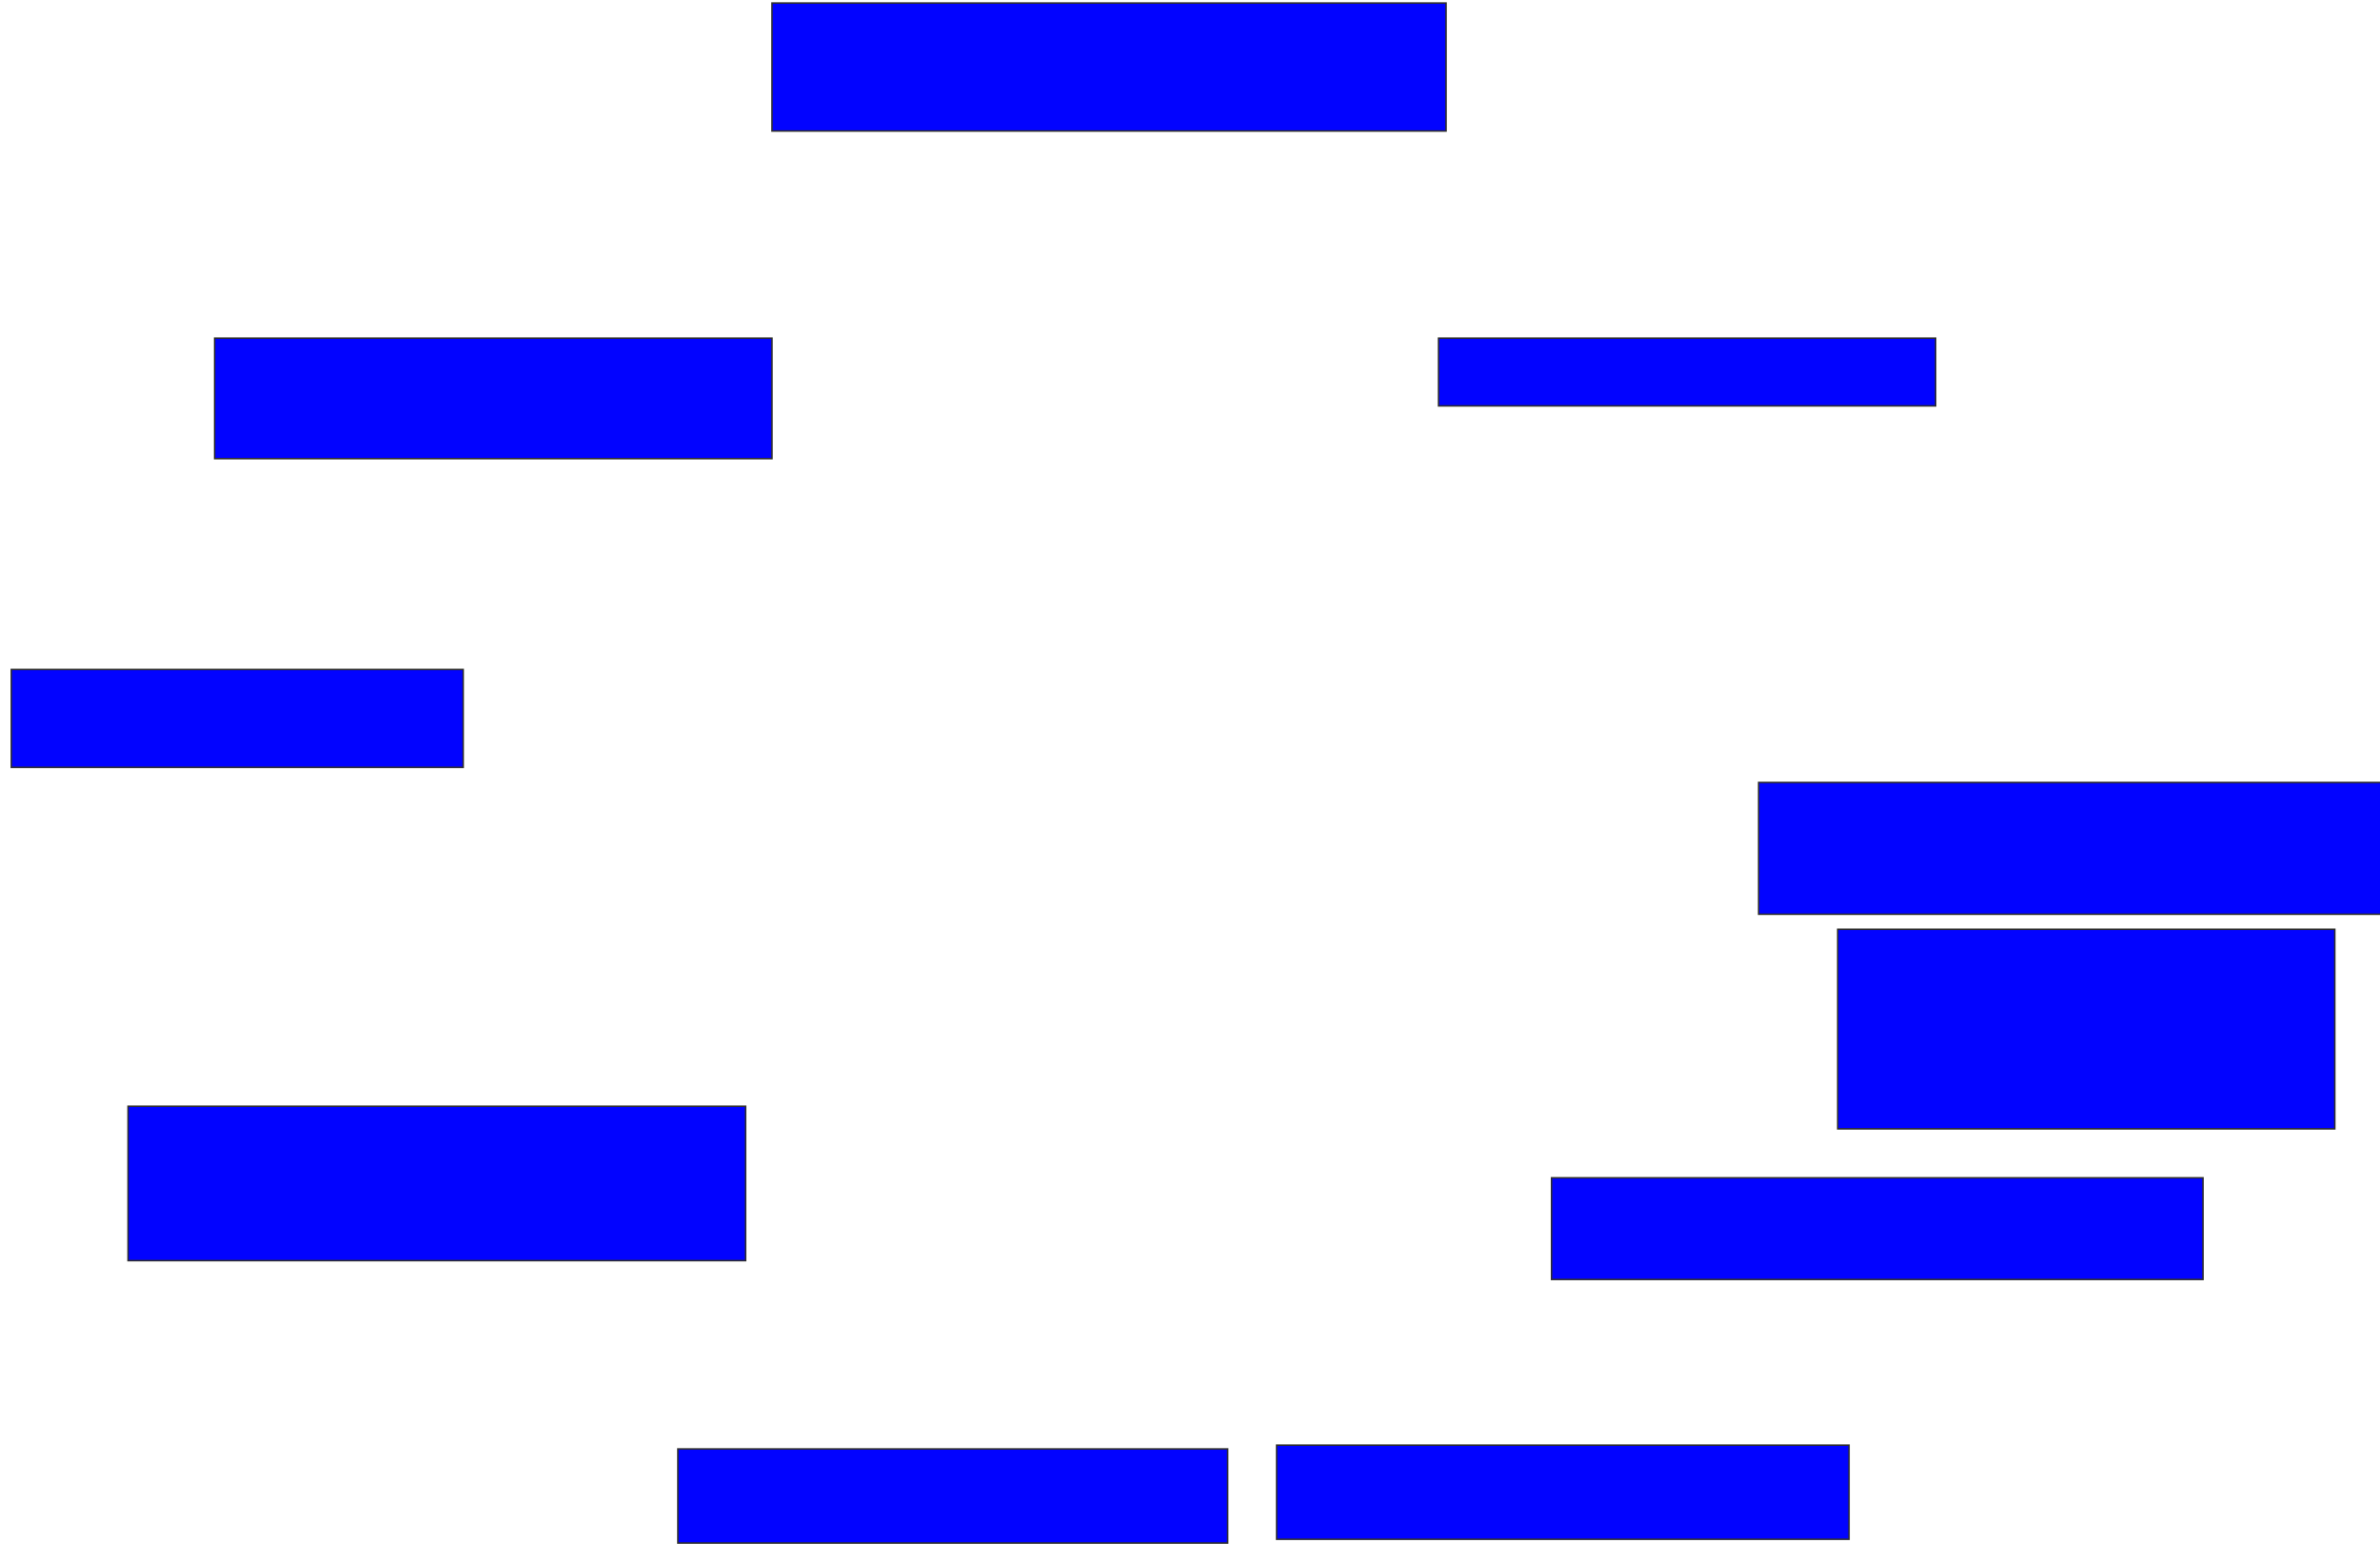 <svg xmlns="http://www.w3.org/2000/svg" width="1580" height="1038">
 <!-- Created with Image Occlusion Enhanced -->
 <g>
  <title>Labels</title>
 </g>
 <g>
  <title>Masks</title>
  <rect id="f15209a8a9ed40e8a5d63f52ab6764a7-ao-1" height="85" width="447.5" y="2" x="512.5" stroke="#2D2D2D" fill="#0203ff"/>
  <rect id="f15209a8a9ed40e8a5d63f52ab6764a7-ao-2" height="80" width="370" y="224.5" x="142.5" stroke="#2D2D2D" fill="#0203ff"/>
  <rect id="f15209a8a9ed40e8a5d63f52ab6764a7-ao-3" height="65" width="300" y="444.5" x="7.5" stroke="#2D2D2D" fill="#0203ff"/>
  <rect id="f15209a8a9ed40e8a5d63f52ab6764a7-ao-4" height="102.5" width="410" y="734.5" x="85" stroke="#2D2D2D" fill="#0203ff"/>
  <rect stroke="#2D2D2D" id="f15209a8a9ed40e8a5d63f52ab6764a7-ao-5" height="62.5" width="365" y="962" x="450" fill="#0203ff"/>
  <rect id="f15209a8a9ed40e8a5d63f52ab6764a7-ao-6" height="62.5" width="380" y="959.5" x="847.5" stroke-linecap="null" stroke-linejoin="null" stroke-dasharray="null" stroke="#2D2D2D" fill="#0203ff"/>
  <rect id="f15209a8a9ed40e8a5d63f52ab6764a7-ao-7" height="67.5" width="432.5" y="782" x="1030" stroke-linecap="null" stroke-linejoin="null" stroke-dasharray="null" stroke="#2D2D2D" fill="#0203ff"/>
  <rect id="f15209a8a9ed40e8a5d63f52ab6764a7-ao-8" height="132.5" width="330" y="617" x="1220" stroke-linecap="null" stroke-linejoin="null" stroke-dasharray="null" stroke="#2D2D2D" fill="#0203ff"/>
  <rect id="f15209a8a9ed40e8a5d63f52ab6764a7-ao-9" height="87.5" width="420" y="519.5" x="1167.5" stroke-linecap="null" stroke-linejoin="null" stroke-dasharray="null" stroke="#2D2D2D" fill="#0203ff"/>
  
  <rect id="f15209a8a9ed40e8a5d63f52ab6764a7-ao-11" height="45" width="330" y="224.5" x="955" stroke-linecap="null" stroke-linejoin="null" stroke-dasharray="null" stroke="#2D2D2D" fill="#0203ff"/>
 </g>
</svg>